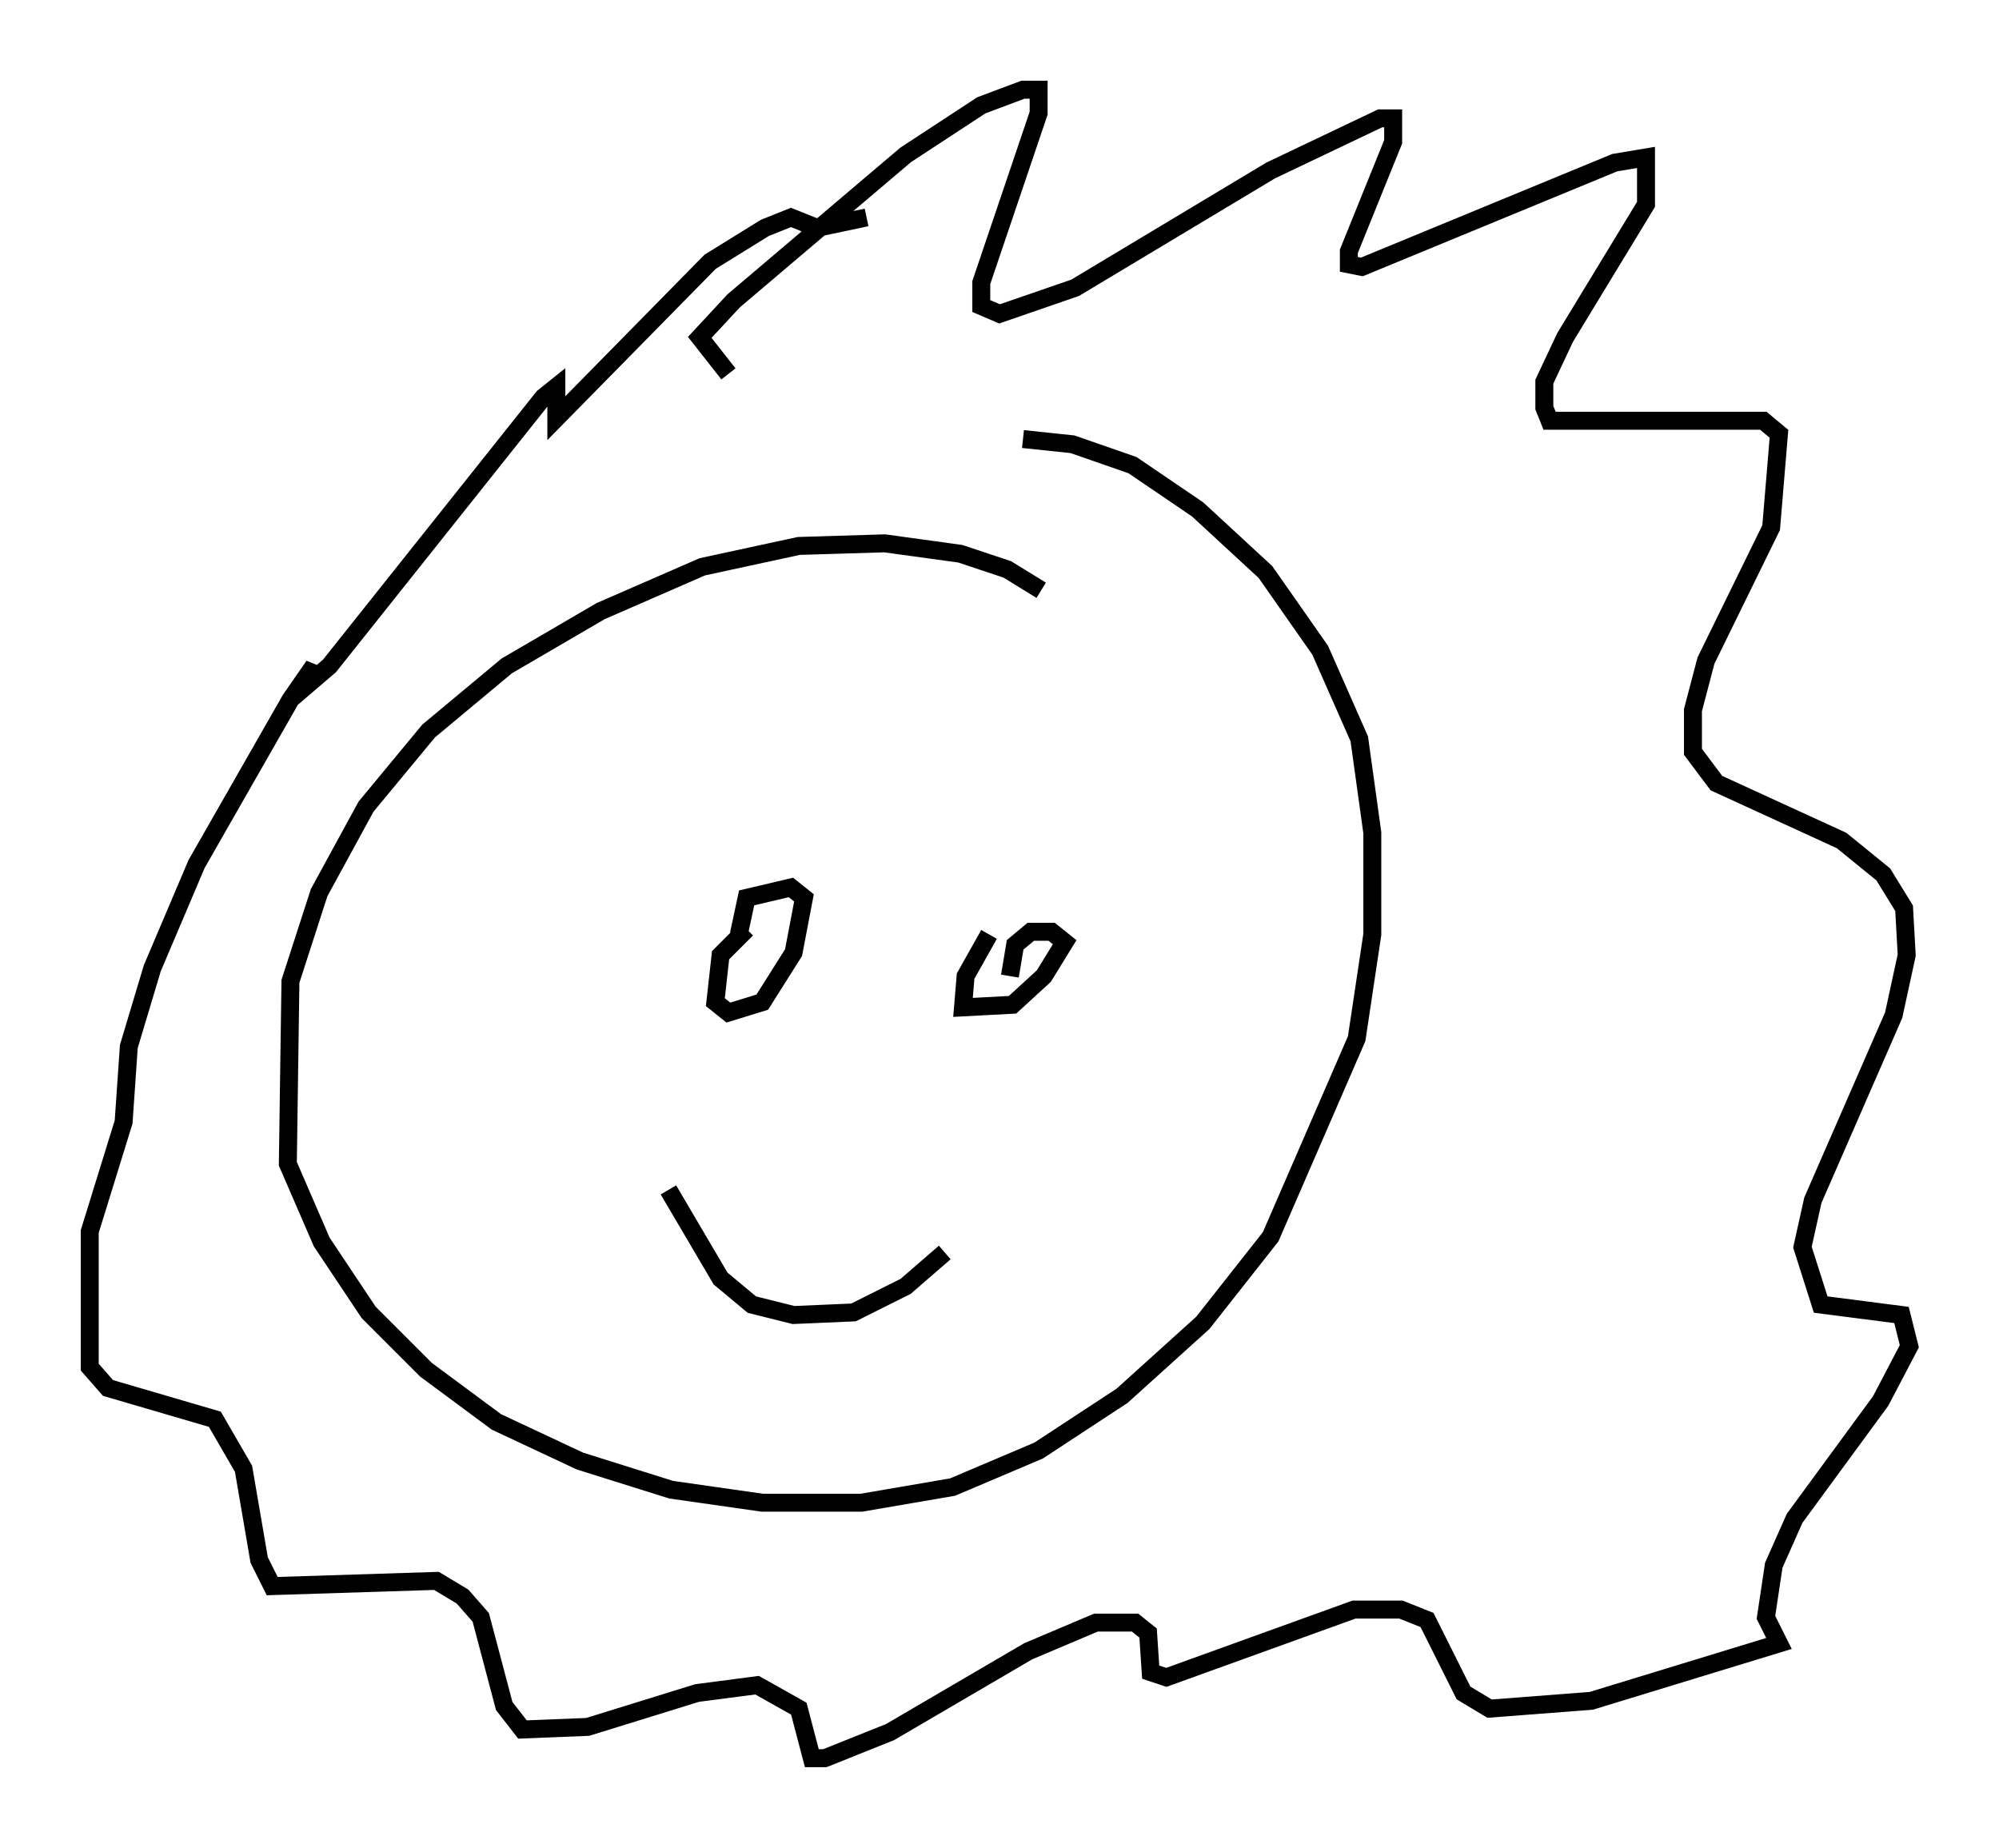 <?xml version="1.0" encoding="utf-8" ?>
<svg baseProfile="full" height="102.961" version="1.1" width="111.385" xmlns="http://www.w3.org/2000/svg" xmlns:ev="http://www.w3.org/2001/xml-events" xmlns:xlink="http://www.w3.org/1999/xlink"><defs /><rect fill="white" height="102.961" width="111.385" x="0" y="0" /><path d="M60.631, 36.81 m-2.615, -3.922 l-1.888, -1.162 -2.615, -0.872 l-4.212, -0.581 -4.793, 0.145 l-5.374, 1.162 -5.665, 2.469 l-5.229, 3.05 -4.358, 3.631 l-3.486, 4.212 -2.615, 4.793 l-1.598, 4.939 -0.145, 10.168 l1.888, 4.358 2.615, 3.922 l3.196, 3.196 3.922, 2.905 l4.648, 2.179 5.084, 1.598 l5.084, 0.726 5.52, 0.0 l5.084, -0.872 4.793, -2.034 l4.648, -3.05 4.503, -4.067 l3.777, -4.793 4.793, -11.039 l0.872, -5.81 0.0, -5.665 l-0.726, -5.229 -2.179, -4.939 l-3.05, -4.358 -3.777, -3.486 l-3.631, -2.469 -3.341, -1.162 l-2.76, -0.291 m-16.413, -3.631 l-1.598, -2.034 1.888, -2.034 l9.587, -8.134 4.212, -2.76 l2.324, -0.872 0.872, 0.0 l0.0, 1.307 -3.196, 9.441 l0.0, 1.307 1.017, 0.436 l4.212, -1.453 10.894, -6.536 l6.101, -2.905 0.726, 0.0 l0.0, 1.307 -2.469, 6.101 l0.0, 0.726 0.726, 0.145 l14.089, -5.81 1.743, -0.291 l0.0, 2.615 -4.503, 7.408 l-1.162, 2.469 0.0, 1.453 l0.291, 0.726 11.911, 0.0 l0.872, 0.726 -0.436, 5.229 l-3.631, 7.408 -0.726, 2.76 l0.0, 2.324 1.307, 1.743 l6.972, 3.196 2.324, 1.888 l1.162, 1.888 0.145, 2.615 l-0.726, 3.341 -4.503, 10.313 l-0.581, 2.615 1.017, 3.196 l4.503, 0.581 0.436, 1.743 l-1.598, 3.05 -4.793, 6.536 l-1.162, 2.615 -0.436, 2.905 l0.726, 1.453 -10.458, 3.196 l-5.665, 0.436 -1.453, -0.872 l-2.034, -4.067 -1.453, -0.581 l-2.615, 0.0 -10.458, 3.777 l-0.872, -0.291 -0.145, -2.179 l-0.726, -0.581 -2.179, 0.0 l-3.777, 1.598 -7.698, 4.503 l-3.631, 1.453 -0.726, 0.0 l-0.726, -2.76 -2.324, -1.307 l-3.341, 0.436 -6.101, 1.888 l-3.631, 0.145 -1.017, -1.307 l-1.307, -4.939 -1.017, -1.162 l-1.453, -0.872 -9.151, 0.291 l-0.726, -1.453 -0.872, -5.084 l-1.598, -2.76 -5.955, -1.743 l-1.017, -1.162 0.0, -7.553 l1.888, -6.101 0.291, -4.212 l1.307, -4.358 2.469, -5.81 l5.229, -9.151 1.307, -1.888 l-0.145, 0.872 1.017, -0.872 l11.911, -14.961 0.726, -0.581 l0.0, 1.743 8.57, -8.715 l3.05, -1.888 1.453, -0.581 l1.453, 0.581 2.76, -0.581 m-6.682, 39.654 l-1.453, 1.453 -0.291, 2.615 l0.726, 0.581 1.888, -0.581 l1.743, -2.76 0.581, -3.05 l-0.726, -0.581 -2.469, 0.581 l-0.436, 2.034 m13.944, 0.0 l-1.307, 2.324 -0.145, 1.743 l2.76, -0.145 1.743, -1.598 l1.162, -1.888 -0.726, -0.581 l-1.162, 0.0 -0.872, 0.726 l-0.291, 1.743 m-19.028, 11.911 l2.905, 4.939 1.743, 1.453 l2.324, 0.581 3.341, -0.145 l2.905, -1.453 2.179, -1.888 " fill="none" stroke="black" stroke-width="1" /></svg>